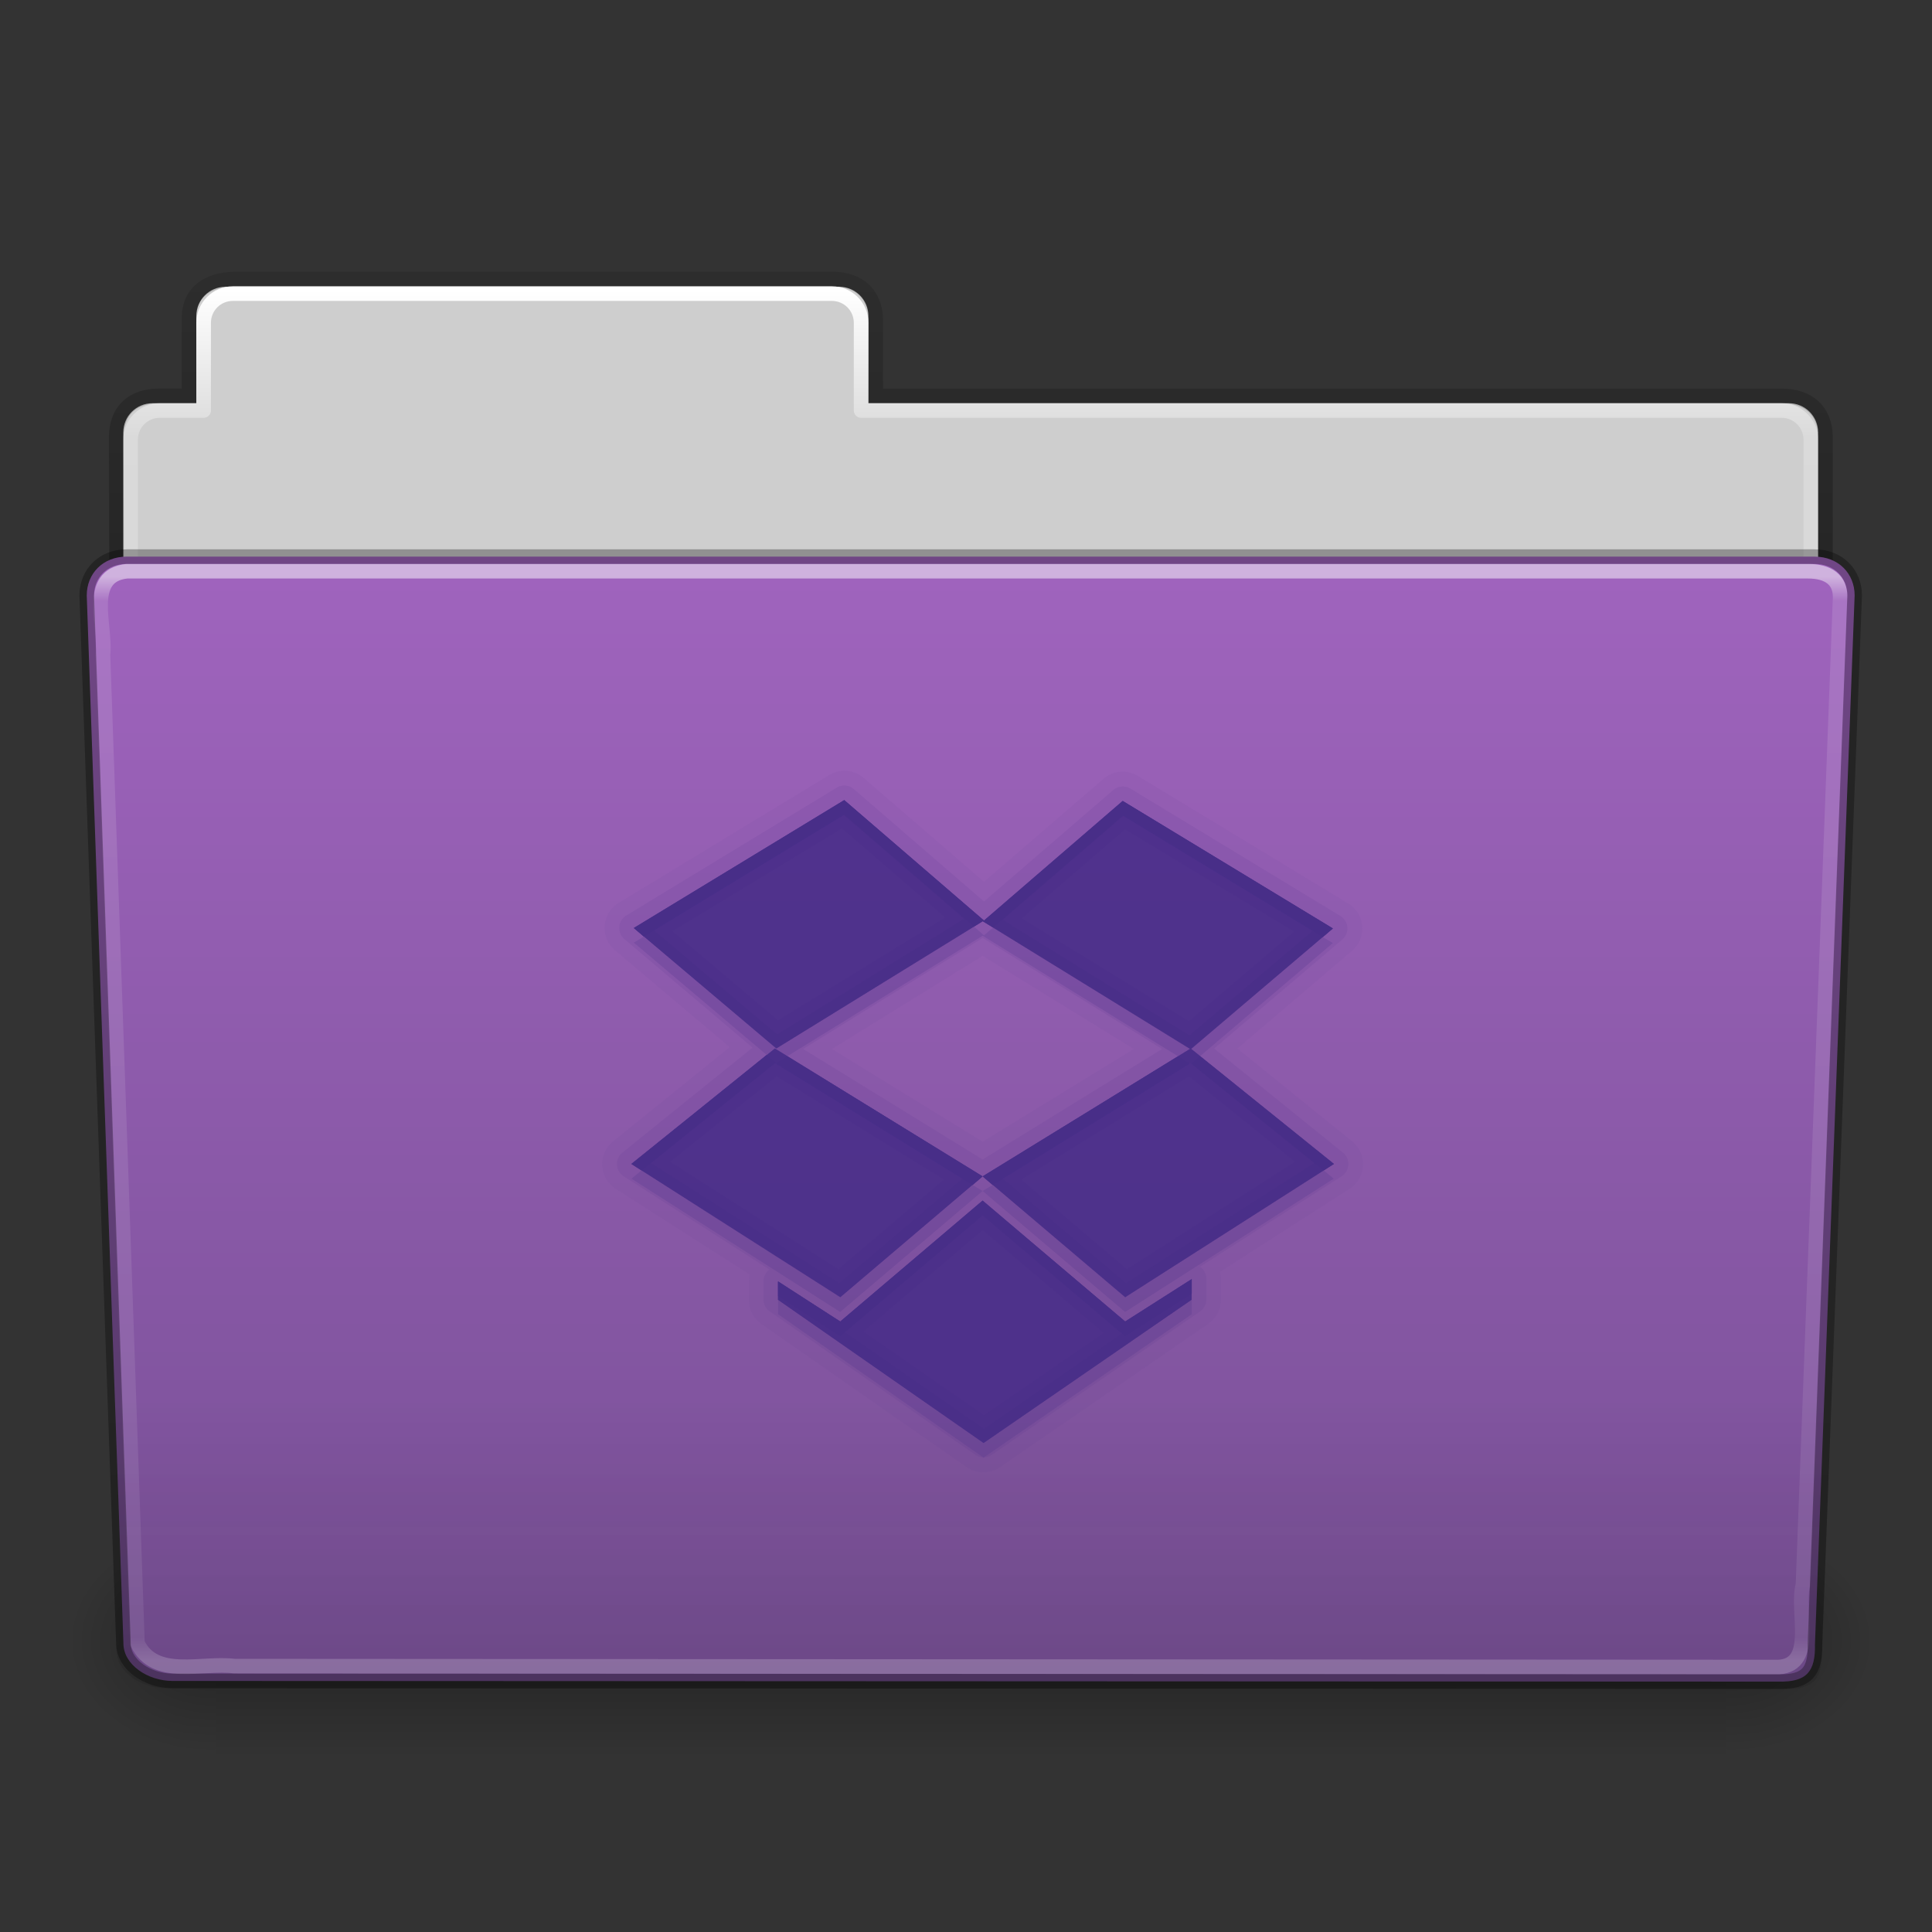 <svg height="96" width="96" xmlns="http://www.w3.org/2000/svg" xmlns:xlink="http://www.w3.org/1999/xlink"><rect width="100%" height="100%" fill="#333333" stroke="none"/><linearGradient id="a"><stop offset="0"/><stop offset="1" stop-opacity="0"/></linearGradient><linearGradient id="b" gradientTransform="matrix(2.168 0 0 2.246 141.948 -68.59)" gradientUnits="userSpaceOnUse" x1="-51.786" x2="-51.786" xlink:href="#a" y1="53.514" y2="3.634"/><linearGradient id="c" gradientTransform="matrix(2.666 0 0 2.647 -143.333 -66.05)" gradientUnits="userSpaceOnUse" x1="97.539" x2="97.539" y1="8.81" y2="44.261"><stop offset="0" stop-color="#fff"/><stop offset=".109" stop-color="#fff" stop-opacity=".235"/><stop offset=".979" stop-color="#fff" stop-opacity=".157"/><stop offset="1" stop-color="#fff" stop-opacity=".392"/></linearGradient><linearGradient id="d" gradientTransform="matrix(.213 0 0 .066 -13.148 75.519)" gradientUnits="userSpaceOnUse" x1="302.857" x2="302.857" y1="366.648" y2="609.505"><stop offset="0" stop-opacity="0"/><stop offset=".5"/><stop offset="1" stop-opacity="0"/></linearGradient><radialGradient id="e" cx="605.714" cy="486.648" gradientTransform="matrix(.083 0 0 .066 65.629 75.519)" gradientUnits="userSpaceOnUse" r="117.143" xlink:href="#a"/><radialGradient id="f" cx="605.714" cy="486.648" gradientTransform="matrix(-.083 0 0 .066 62.348 75.519)" gradientUnits="userSpaceOnUse" r="117.143" xlink:href="#a"/><linearGradient id="g" gradientTransform="matrix(1 0 0 1.027 147 -70.187)" gradientUnits="userSpaceOnUse" x1="-91" x2="-91" y1="44" y2="119.06"><stop offset="0" stop-color="#a064be"/><stop offset="1" stop-color="#785096"/></linearGradient><linearGradient id="h" gradientTransform="matrix(3.037 0 0 2.691 -8.883 -65.365)" gradientUnits="userSpaceOnUse" x1="22.935" x2="22.935" y1="49.629" y2="36.599"><stop offset="0" stop-color="#0a0a0a" stop-opacity=".498"/><stop offset="1" stop-color="#0a0a0a" stop-opacity="0"/></linearGradient><linearGradient id="i" gradientTransform="matrix(2.666 0 0 2.717 -143.333 -69.199)" gradientUnits="userSpaceOnUse" x1="97.539" x2="97.539" y1="16.962" y2="44.261"><stop offset="0" stop-color="#fff"/><stop offset=".022" stop-color="#fff" stop-opacity=".235"/><stop offset=".979" stop-color="#fff" stop-opacity=".157"/><stop offset="1" stop-color="#fff" stop-opacity=".392"/></linearGradient><g transform="matrix(.726 0 0 .726 1.769 45.445)"><path d="m13-42.969c-1.108 0-2 .892-2 2v5.969h-3c-1.108 0-2 .892-2 2v11c0 1.108.892 2 2 2h112c1.108 0 2-.892 2-2v-11c0-1.108-.892-2-2-2h-63v-5.969c0-1.108-.892-2-2-2z" fill="#cecece"/><path d="m13.663-43.5c-1.878.021-3.163.914-3.163 2.672v5.327c-.961 0-1.477-.003-2.104 0-1.679.008-2.878.945-2.878 2.833.094 27.498-.018 28.922-.018 31.257 3.906 0 117-9.887 117-14.142v-17.142c0-1.758-1.158-2.826-3.036-2.805h-61.964v-5.199c0-1.758-1.187-2.801-2.948-2.801h-40.889z" fill="none" opacity=".8" stroke="url(#b)"/><path d="m13.5-42.5c-1.108 0-2 .892-2 2v6h-3c-1.108 0-2 .892-2 2v11c0 1.108.892 2 2 2h111c1.108 0 2-.892 2-2v-11c0-1.108-.892-2-2-2h-63v-6c0-1.108-.892-2-2-2z" fill="none" stroke="url(#c)" stroke-linecap="round" stroke-linejoin="round"/><g transform="matrix(1.003 0 0 .992 -.163 -57.066)"><path d="m12.463 99.87h103.052v16.13h-103.052z" fill="url(#d)" opacity=".3"/><path d="m115.514 99.871v16.129c4.263.03 10.305-3.614 10.305-8.066s-4.757-8.063-10.305-8.063z" fill="url(#e)" opacity=".3"/><path d="m12.463 99.871v16.129c-4.263.03-10.305-3.614-10.305-8.066s4.757-8.063 10.305-8.063z" fill="url(#f)" opacity=".3"/></g><path d="m6.25-24.5 115.5.001c1.669 0 2.75 1.184 2.75 2.655l-2.716 71.781c.039 1.862-.55 2.6-2.489 2.561l-109.933-.047c-1.669 0-3.351-1.099-3.351-2.571l-2.51-71.725c0-1.472 1.081-2.656 2.75-2.656z" fill="url(#g)"/><path d="m5.773-25 116.455.001c1.682 0 2.773 1.199 2.773 2.69l-2.739 72.713c.039 1.886-.555 2.634-2.509 2.595l-110.842-.047c-1.682 0-3.379-1.113-3.379-2.604l-2.531-72.656c0-1.491 1.09-2.691 2.773-2.691z" fill="url(#h)" opacity=".4"/><path d="m6.25-23.5c-2.849.297-1.409 3.767-1.64 5.72.786 22.548 1.575 45.096 2.359 67.644 1.189 2.49 4.43 1.282 6.638 1.574 35.235.021 70.47.041 105.705.062 2.566-.165 1.157-3.818 1.654-5.656.855-22.569 2.543-67.571 2.543-67.571 0-1.162-.78-1.773-2.207-1.773-37.089 0-77.962 0-115.052 0z" fill="none" opacity=".5" stroke="url(#i)" stroke-linecap="round" stroke-linejoin="round"/><path d="m6.25-24.5 115.5.001c1.669 0 2.75 1.184 2.75 2.655l-2.716 71.781c.039 1.862-.55 2.6-2.489 2.561l-109.933-.047c-1.669 0-3.351-1.099-3.351-2.571l-2.51-71.725c0-1.472 1.081-2.656 2.75-2.656z" fill="none" opacity=".3" stroke="#000" stroke-linecap="round" stroke-linejoin="round"/><g fill="#482e89" transform="translate(16.817 -37.833)"><path d="m38.344 28a2.004 2.004 0 0 0 -.844.281l-14.406 8.75a2.004 2.004 0 0 0 -.25 3.25l7.844 6.625-7.969 6.438a2.004 2.004 0 0 0 .156 3.25l9.188 5.875a2.004 2.004 0 0 0 -.062.469v1.25a2.004 2.004 0 0 0 .844 1.656l14.062 9.812a2.004 2.004 0 0 0 2.281 0l14.25-9.812a2.004 2.004 0 0 0 .875-1.656v-1.406a2.004 2.004 0 0 0 -.062-.5l8.875-5.688a2.004 2.004 0 0 0 .156-3.25l-7.844-6.344 7.844-6.688a2.004 2.004 0 0 0 -.281-3.25l-14.375-8.719a2.004 2.004 0 0 0 -2.344.188l-8.188 7.062-8.25-7.125a2.004 2.004 0 0 0 -1.5-.469zm.188 2 9.562 8.25 9.5-8.188 14.375 8.719-9.688 8.25 9.75 7.875-14.281 9.125-9.75-8.281-9.75 8.281-14.281-9.125 9.812-7.906 14.219 8.75 14.188-8.719-14.188-8.75-14.125 8.719-9.75-8.25zm9.469 10.656 10.344 6.375-10.344 6.344-10.312-6.344zm0 16.75 9.75 8.281 4.562-2.906v1.406l-14.25 9.812-14.062-9.812v-1.25l4.25 2.75z" opacity=".05"/><path d="m38.438 29a1 1 0 0 0 -.438.156l-14.406 8.75a1 1 0 0 0 -.125 1.594l8.781 7.438-8.906 7.188a1 1 0 0 0 .094 1.625l9.969 6.375a1 1 0 0 0 -.406.812v1.25a1 1 0 0 0 .438.812l14.062 9.812a1 1 0 0 0 1.125 0l14.25-9.812a1 1 0 0 0 .438-.812v-1.406a1 1 0 0 0 -.438-.844l9.688-6.188a1 1 0 0 0 .094-1.625l-8.812-7.125 8.781-7.469a1 1 0 0 0 -.125-1.594l-14.375-8.719a1 1 0 0 0 -1.188.094l-8.844 7.625-8.906-7.688a1 1 0 0 0 -.75-.25zm.094 1 9.562 8.25 9.5-8.188 14.375 8.719-9.688 8.25 9.75 7.875-14.281 9.125-9.75-8.281-9.75 8.281-14.281-9.125 9.812-7.906 14.219 8.75 14.188-8.719-14.188-8.75-14.125 8.719-9.75-8.25zm9.469 9.438 12.281 7.594-12.281 7.562-12.281-7.562zm0 17.969 9.75 8.281 4.562-2.906v1.406l-14.25 9.812-14.062-9.812v-1.25l4.25 2.75z" opacity=".1"/><path d="m38.525 29.999-14.389 8.759 9.749 8.237 14.128-8.706 14.18 8.732-14.18 8.732 9.749 8.263 14.285-9.123-9.775-7.872 9.697-8.237-14.389-8.732-9.488 8.185zm-4.744 16.996-9.827 7.898 14.311 9.123 9.723-8.263zm14.207 10.427-9.723 8.263-4.275-2.737v1.251l14.076 9.801 14.233-9.801v-1.408l-4.536 2.893z" opacity=".9"/><path d="m38.531 30-14.406 8.75 9.75 8.25 14.125-8.719 14.188 8.75-14.188 8.719 9.75 8.281 14.281-9.125-9.75-7.875 9.688-8.25-14.375-8.719-9.5 8.188zm9.469 25.75-14.219-8.75-9.812 7.906 14.281 9.125zm-9.625-23.812 7.062 6.094-11.438 7.031-7.219-6.094zm19.375.062 11.562 7-7.188 6.125-11.438-7.031zm-23.844 16.906 11.438 7.062-7.219 6.125-11.5-7.344zm28.219 0 7.25 5.844-11.5 7.344-7.219-6.125zm-14.125 8.5-9.75 8.281-4.25-2.75v1.25l14.062 9.812 14.25-9.812v-1.406l-4.562 2.906zm0 2.031 8.281 7.031-8.188 5.625-8.25-5.719z" opacity=".25"/><path d="m38.531 30-14.406 8.75.688.594 13.719-8.344 8.875 7.656.594-.375.719.438 8.875-7.656 13.688 8.312.688-.594-14.375-8.719-9.5 8.188zm-5.312 17.438-9.25 7.469.688.438 9.125-7.344 13.531 8.344.688-.594-13.375-8.219-.75.469zm14.781 8.312.688.594 13.5-8.312-.812-.5zm14.875-8.219-.594.5 9.062 7.312.688-.438zm-14.875 9.875-9.75 8.281-4.25-2.75v1l4.25 2.75 9.75-8.281 9.75 8.281 4.562-2.906v-1l-4.562 2.906z"/><path d="m38.531 30-14.406 8.75 9.75 8.25 14.125-8.719 14.188 8.75-14.188 8.719 9.75 8.281 14.281-9.125-9.75-7.875 9.688-8.25-14.375-8.719-9.5 8.188zm9.469 25.75-14.219-8.75-9.812 7.906 14.281 9.125zm-9.562-24.781 8.281 7.156-12.781 7.906-8.469-7.156zm19.25.062 12.938 7.875-8.469 7.188-12.781-7.906zm-23.844 16.938 12.812 7.906-8.469 7.188-12.875-8.219zm28.344 0 8.5 6.875-12.875 8.219-8.469-7.188zm-14.188 9.438-9.75 8.281-4.25-2.75v1.25l14.062 9.812 14.25-9.812v-1.406l-4.562 2.906zm0 1.031 9.25 7.844a.796.796 0 0 0 .344.188l-9.5 6.562-9.531-6.625a.796.796 0 0 0 .188-.125z" opacity=".5"/><path d="m47.406 38.656-13.531 8.344-9.062-7.656-.688.406 9.094 7.688.562-.438.844.531 13.375-8.25 13.375 8.25.812-.5-13.469-8.312-.625.531zm23.875.719-9 7.656.594.5 9.094-7.75zm-46.625 15.969-.688.562 14.281 9.125 9.75-8.281-.688-.406-9.062 7.688zm23.344 1.406 9.75 8.281 14.281-9.125-.688-.562-13.594 8.688-9.062-7.688zm-14 7.438v1l14.062 9.812 14.25-9.812v-1l-14.25 9.812z" opacity=".2"/></g></g></svg>